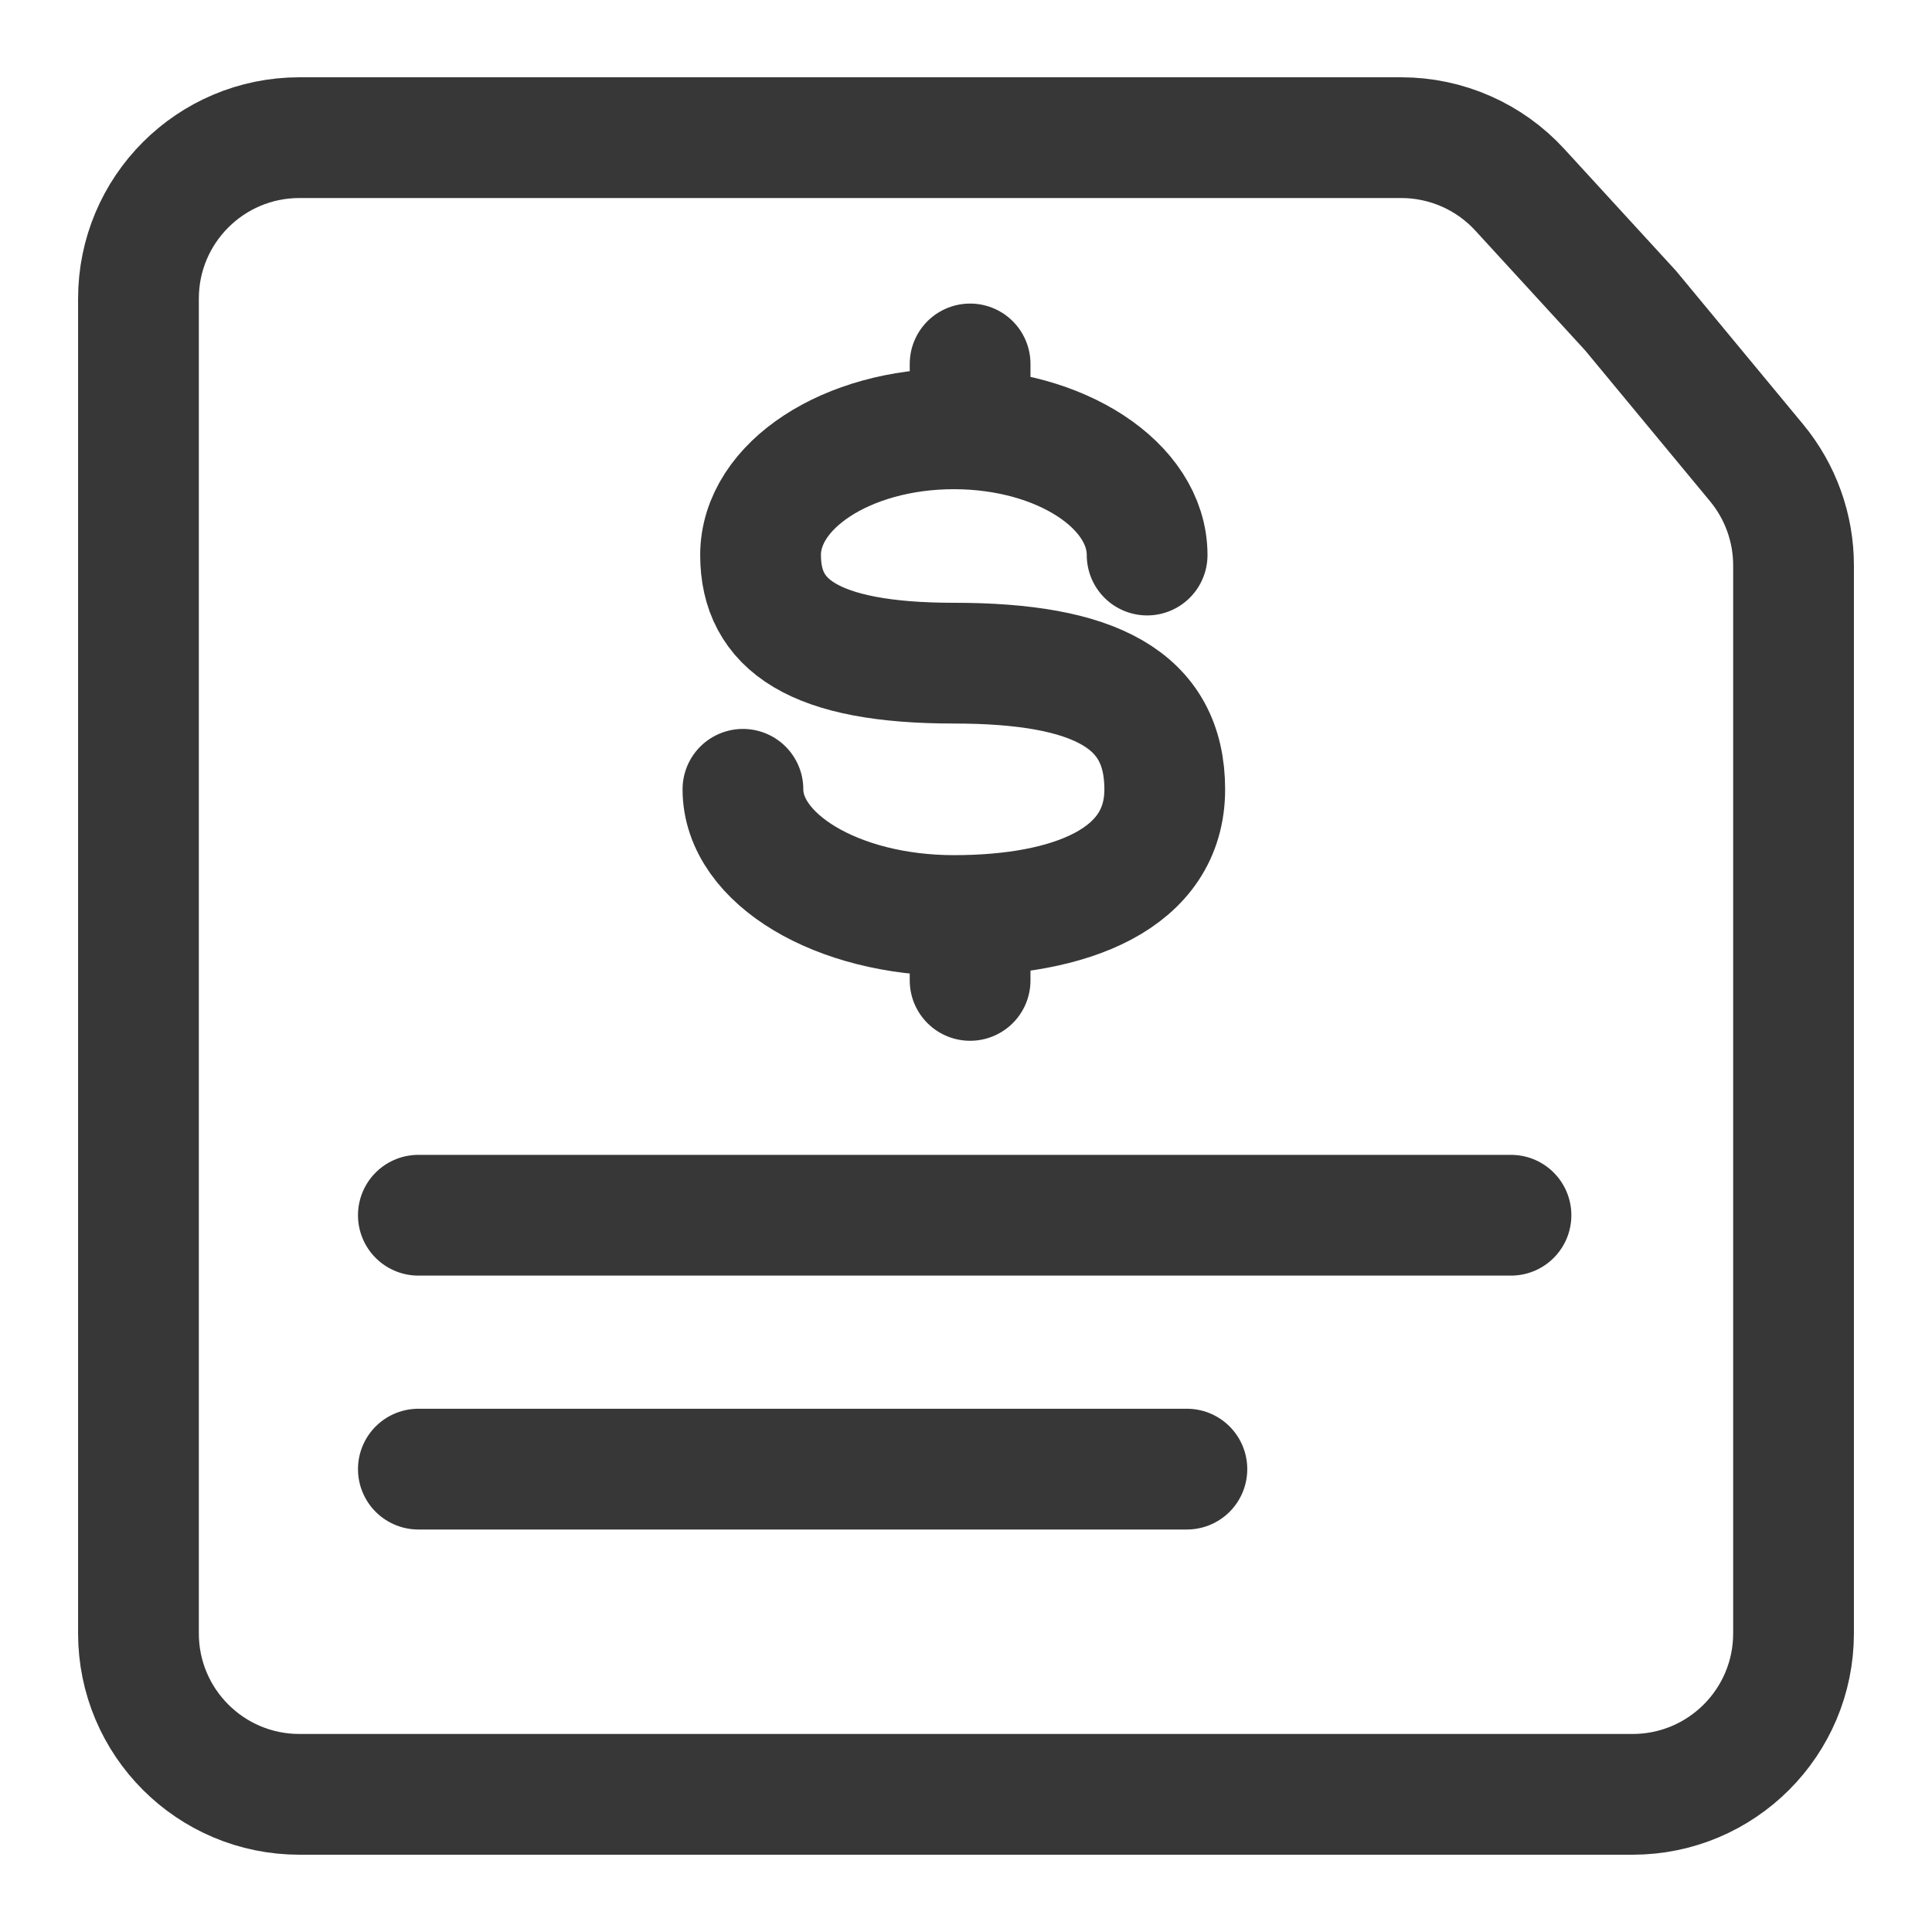 <svg width="24" height="24" viewBox="0 0 24 24" fill="none" xmlns="http://www.w3.org/2000/svg">
<path d="M1.72 3.71V20.29C1.72 21.395 2.615 22.29 3.72 22.29H20.28C21.385 22.29 22.28 21.395 22.28 20.29V7.024C22.28 6.559 22.118 6.108 21.821 5.749L20.256 3.859L18.88 2.358C18.502 1.945 17.967 1.71 17.406 1.71H3.72C2.615 1.71 1.72 2.605 1.72 3.71Z" stroke="#373737" stroke-width="1.5"/>
<path d="M14.25 6.895C14.25 6.029 13.175 5.327 11.849 5.327C10.523 5.327 9.448 6.029 9.448 6.895C9.448 7.76 10.103 8.238 11.849 8.238C13.595 8.238 14.469 8.686 14.469 9.806C14.469 10.925 13.296 11.373 11.849 11.373C10.402 11.373 9.229 10.671 9.229 9.805M12.051 4.521V5.21M12.051 12.179V11.49" stroke="#373737" stroke-width="1.5" stroke-linecap="round"/>
<path d="M5.197 15.096L18.77 15.096" stroke="#373737" stroke-width="1.5" stroke-linecap="round" stroke-linejoin="round"/>
<path d="M5.197 18.25H14.744" stroke="#373737" stroke-width="1.5" stroke-linecap="round" stroke-linejoin="round"/>
</svg>
